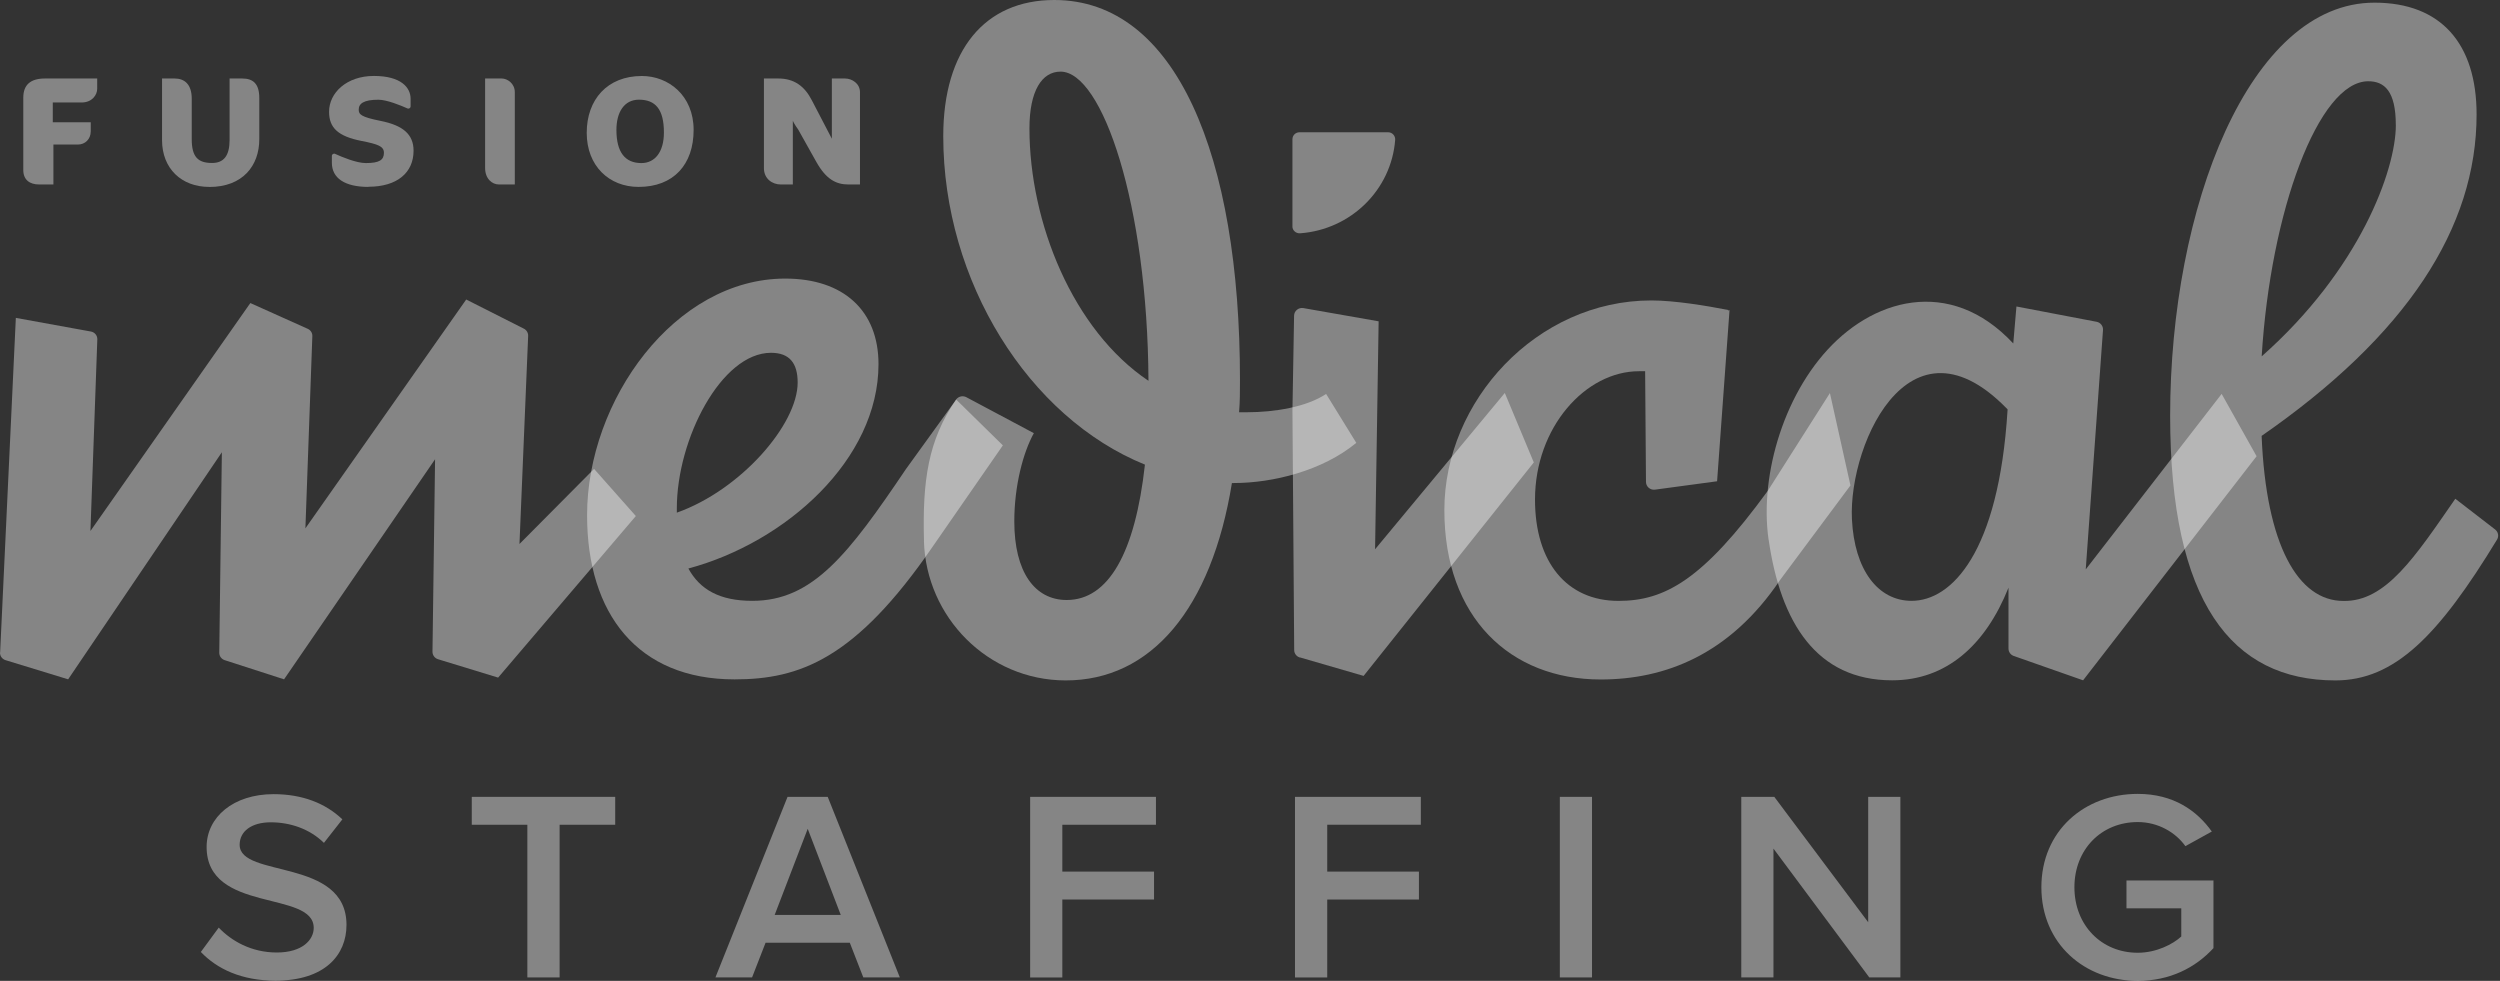 <svg width="209" height="82" viewBox="0 0 209 82" fill="none" xmlns="http://www.w3.org/2000/svg">
<rect x="0" y="0" width="209" height="82" fill="#333333" stroke="none"/>
<path d="M0.01 54.551L1.324 26.575L7.596 27.715C7.919 27.771 8.15 28.054 8.136 28.376L7.561 44.39L20.928 25.335L25.727 27.489C25.97 27.597 26.125 27.841 26.112 28.102L25.532 44.168L38.975 25.039L43.795 27.476C44.025 27.593 44.163 27.828 44.154 28.08L43.428 45.478L49.664 39.199L53.157 43.141L41.644 56.648L36.62 55.112C36.341 55.025 36.151 54.768 36.155 54.481L36.372 38.394L23.748 56.792L18.786 55.19C18.512 55.103 18.326 54.847 18.33 54.564L18.547 37.81L5.697 56.792L0.465 55.19C0.178 55.103 -0.013 54.834 0.001 54.538L0.01 54.551Z" fill="white" fill-opacity="0.4"/>
<path d="M49.08 43.076C49.08 33.437 56.432 23.289 65.644 23.289C70.543 23.289 73.443 25.992 73.443 30.443C73.443 38.402 65.719 45.338 57.548 47.527C58.513 49.281 60.146 50.23 62.895 50.23C67.945 50.23 70.915 46.361 75.745 39.203L79.936 33.402L83.84 37.232L77.971 45.7C71.508 55.116 66.83 56.796 61.408 56.796C53.312 56.796 49.08 51.322 49.08 43.071V43.076ZM66.684 31.979C66.684 30.373 66.015 29.494 64.457 29.494C60.297 29.494 56.583 36.722 56.583 42.493V42.858C61.93 40.961 66.684 35.482 66.684 31.979Z" fill="white" fill-opacity="0.4"/>
<path d="M77.245 45.217C77.108 40.191 77.59 36.801 79.927 33.407C80.118 33.133 80.49 33.05 80.786 33.206L86.43 36.213C85.54 37.819 84.796 40.595 84.796 43.589C84.796 47.823 86.505 50.16 89.178 50.16C92.671 50.16 94.898 46.217 95.716 38.842C85.987 34.899 78.856 23.511 78.856 11.388C78.856 4.16 82.349 0 88.138 0C98.315 0 103.662 12.998 103.662 31.762C103.662 32.71 103.662 33.585 103.587 34.464H104.255C106.557 34.464 109.23 34.025 110.863 32.932L113.387 37.023C110.562 39.359 106.406 40.382 103.139 40.382H102.989C101.28 50.908 96.221 56.896 89.077 56.883C82.592 56.87 77.413 51.592 77.241 45.221L77.245 45.217ZM96.013 31.836C95.937 17.088 92.153 5.988 88.661 5.988C87.103 5.988 86.062 7.593 86.062 10.735C86.062 18.62 89.701 27.602 96.013 31.836Z" fill="white" fill-opacity="0.4"/>
<path d="M108.667 54.968C108.389 54.886 108.194 54.633 108.194 54.346L108.048 34.312L108.185 26.388C108.194 25.987 108.561 25.687 108.964 25.757L115.254 26.862L114.957 45.917L125.802 32.85L128.227 38.659L113.997 56.505L108.676 54.96L108.667 54.968Z" fill="white" fill-opacity="0.4"/>
<path d="M120.748 42.641C120.748 33.516 128.472 25.117 138.051 25.117C139.981 25.117 142.654 25.556 144.513 25.922L144.438 25.996L144.589 25.922L143.549 40.234L138.356 40.935C137.963 40.987 137.608 40.687 137.604 40.295L137.533 31.035H137.016C132.558 31.035 128.327 35.709 128.327 41.766C128.327 47.023 131 50.234 135.307 50.234C139.171 50.234 142.363 48.48 147.785 41.035L152.981 32.858L154.699 40.582L148.82 48.48C144.589 54.76 139.167 56.805 133.82 56.805C126.246 56.805 120.748 51.622 120.748 42.641Z" fill="white" fill-opacity="0.4"/>
<path d="M147.854 45.121C147.066 39.664 149.226 32.497 153.573 28.437C158.03 24.273 164.749 23.376 169.738 30.491L168.946 35.478C160.071 24.664 154.511 36.953 154.821 43.402C155.025 47.632 156.99 50.23 159.81 50.23C163.152 50.23 167.087 46.213 167.83 34.312L168.574 25.622L175.275 26.901C175.603 26.962 175.833 27.258 175.811 27.589L174.368 47.601L185.73 32.928L188.652 38.141L174.147 56.874L168.348 54.838C168.083 54.746 167.91 54.498 167.91 54.224V49.133C165.98 53.95 162.709 56.874 158.181 56.874C151.868 56.874 148.859 52.057 147.859 45.121H147.854Z" fill="white" fill-opacity="0.4"/>
<path d="M181.424 34.756C181.424 17.38 188.032 0.222 198.505 0.222C204.073 0.222 207.043 3.655 207.043 9.569C207.043 19.06 201.178 28.041 189.072 36.44C189.444 45.565 192.117 50.238 195.907 50.238C199.469 50.312 201.922 46.513 205.264 41.696L208.592 44.264C208.854 44.464 208.924 44.834 208.752 45.112C203.851 53.167 200.187 56.883 195.238 56.883C186.549 56.883 181.424 50.312 181.424 34.76V34.756ZM200.289 10.444C200.289 7.598 199.324 6.793 197.987 6.793C193.826 6.793 189.816 17.672 189.077 29.791C197.248 22.563 200.293 14.238 200.293 10.444H200.289Z" fill="white" fill-opacity="0.4"/>
<path d="M16.79 79.585L18.286 77.548C19.344 78.658 21.004 79.629 23.142 79.629C25.28 79.629 26.227 78.567 26.227 77.57C26.227 74.402 17.273 76.369 17.273 70.804C17.273 68.314 19.503 66.391 22.867 66.391C25.262 66.391 27.196 67.14 28.622 68.497L27.081 70.464C25.886 69.289 24.248 68.745 22.637 68.745C21.026 68.745 20.035 69.494 20.035 70.625C20.035 73.432 28.967 71.687 28.967 77.322C28.967 79.833 27.17 81.983 23.027 81.983C20.194 81.983 18.149 81.008 16.79 79.585Z" fill="white" fill-opacity="0.4"/>
<path d="M44.087 81.713V68.95H39.44V66.617H51.431V68.95H46.783V81.713H44.092H44.087Z" fill="white" fill-opacity="0.4"/>
<path d="M72.172 81.713L71.044 78.815H64.001L62.873 81.713H59.81L65.838 66.617H69.198L75.227 81.713H72.164H72.172ZM67.525 69.289L64.763 76.487H70.287L67.525 69.289Z" fill="white" fill-opacity="0.4"/>
<path d="M86.12 81.713V66.617H96.637V68.95H88.811V72.866H96.478V75.199H88.811V81.717H86.12V81.713Z" fill="white" fill-opacity="0.4"/>
<path d="M108.261 81.713V66.617H118.782V68.95H110.957V72.866H118.623V75.199H110.957V81.717H108.265L108.261 81.713Z" fill="white" fill-opacity="0.4"/>
<path d="M130.401 81.713V66.617H133.092V81.713H130.401Z" fill="white" fill-opacity="0.4"/>
<path d="M156.273 81.713L148.261 70.943V81.713H145.57V66.617H148.332L156.18 77.096V66.617H158.872V81.713H156.268H156.273Z" fill="white" fill-opacity="0.4"/>
<path d="M170.659 74.176C170.659 69.446 174.272 66.369 178.715 66.369C181.708 66.369 183.664 67.771 184.908 69.516L182.699 70.738C181.893 69.607 180.441 68.724 178.715 68.724C175.679 68.724 173.421 71.008 173.421 74.176C173.421 77.344 175.679 79.65 178.715 79.65C180.283 79.65 181.663 78.928 182.354 78.293V75.938H177.773V73.606H185.046V79.263C183.527 80.916 181.385 82 178.715 82C174.272 82 170.659 78.902 170.659 74.172V74.176Z" fill="white" fill-opacity="0.4"/>
<path d="M6.816 8.564H4.413V10.222H7.586V10.979C7.586 11.645 7.104 12.084 6.515 12.084H4.466V15.422H3.266C2.483 15.422 1.947 15.035 1.947 14.216V8.168C1.947 7.076 2.563 6.562 3.762 6.562H8.126V7.424C8.126 7.937 7.697 8.568 6.821 8.568L6.816 8.564Z" fill="white" fill-opacity="0.4"/>
<path d="M17.49 15.626C15.179 15.626 13.546 14.099 13.546 11.71V6.562H14.604C15.4 6.562 16.029 7.023 16.029 8.246V11.636C16.029 13.137 16.565 13.625 17.729 13.625C18.707 13.625 19.194 13.02 19.194 11.697V6.562H20.252C21.181 6.562 21.677 7.023 21.677 8.194V11.636C21.677 13.868 20.278 15.631 17.499 15.631L17.49 15.626Z" fill="white" fill-opacity="0.4"/>
<path d="M30.799 15.626C28.811 15.626 27.744 14.882 27.744 13.611V13.033C27.744 12.898 27.886 12.806 28.014 12.863C28.554 13.111 29.794 13.633 30.582 13.633C31.733 13.633 32.096 13.363 32.096 12.772C32.096 12.232 31.6 12.054 30.228 11.784C28.267 11.396 27.51 10.692 27.51 9.343C27.51 7.763 28.971 6.349 31.259 6.349C33.547 6.349 34.326 7.337 34.326 8.25V8.894C34.326 9.029 34.185 9.121 34.061 9.064C33.534 8.829 32.352 8.337 31.635 8.337C30.409 8.337 29.989 8.659 29.989 9.16C29.989 9.556 30.157 9.778 31.83 10.109C33.684 10.483 34.574 11.227 34.574 12.598C34.574 14.434 33.202 15.613 30.799 15.613V15.626Z" fill="white" fill-opacity="0.4"/>
<path d="M41.706 15.422C41.143 15.422 40.555 14.947 40.555 14.047V6.562H41.94C42.423 6.562 43.038 6.984 43.038 7.707V15.422H41.706Z" fill="white" fill-opacity="0.4"/>
<path d="M53.388 15.626C50.931 15.626 49.05 13.881 49.05 11.105C49.05 8.329 50.763 6.353 53.662 6.353C55.871 6.353 57.987 7.972 57.987 10.861C57.987 13.751 56.313 15.626 53.388 15.626ZM53.414 8.333C52.188 8.333 51.533 9.373 51.533 10.861C51.533 12.737 52.263 13.633 53.622 13.633C54.746 13.633 55.503 12.711 55.503 11.079C55.503 9.138 54.8 8.333 53.414 8.333Z" fill="white" fill-opacity="0.4"/>
<path d="M70.915 15.422C69.897 15.422 69.061 14.987 68.251 13.546L66.724 10.822C66.476 10.487 66.308 10.178 66.281 10.091V15.422H65.263C64.586 15.422 63.864 14.961 63.864 14.06V6.562H65.064C66.383 6.562 67.259 7.193 67.87 8.385L69.543 11.597V6.562H70.641C71.23 6.562 71.894 6.984 71.894 7.707V15.422H70.915Z" fill="white" fill-opacity="0.4"/>
<path d="M108.048 18.92V11.636C108.048 11.314 108.314 11.057 108.637 11.057H116.047C116.396 11.057 116.662 11.353 116.636 11.697C116.317 15.866 112.936 19.19 108.695 19.503C108.345 19.529 108.044 19.268 108.044 18.925L108.048 18.92Z" fill="white" fill-opacity="0.4"/>
</svg>
